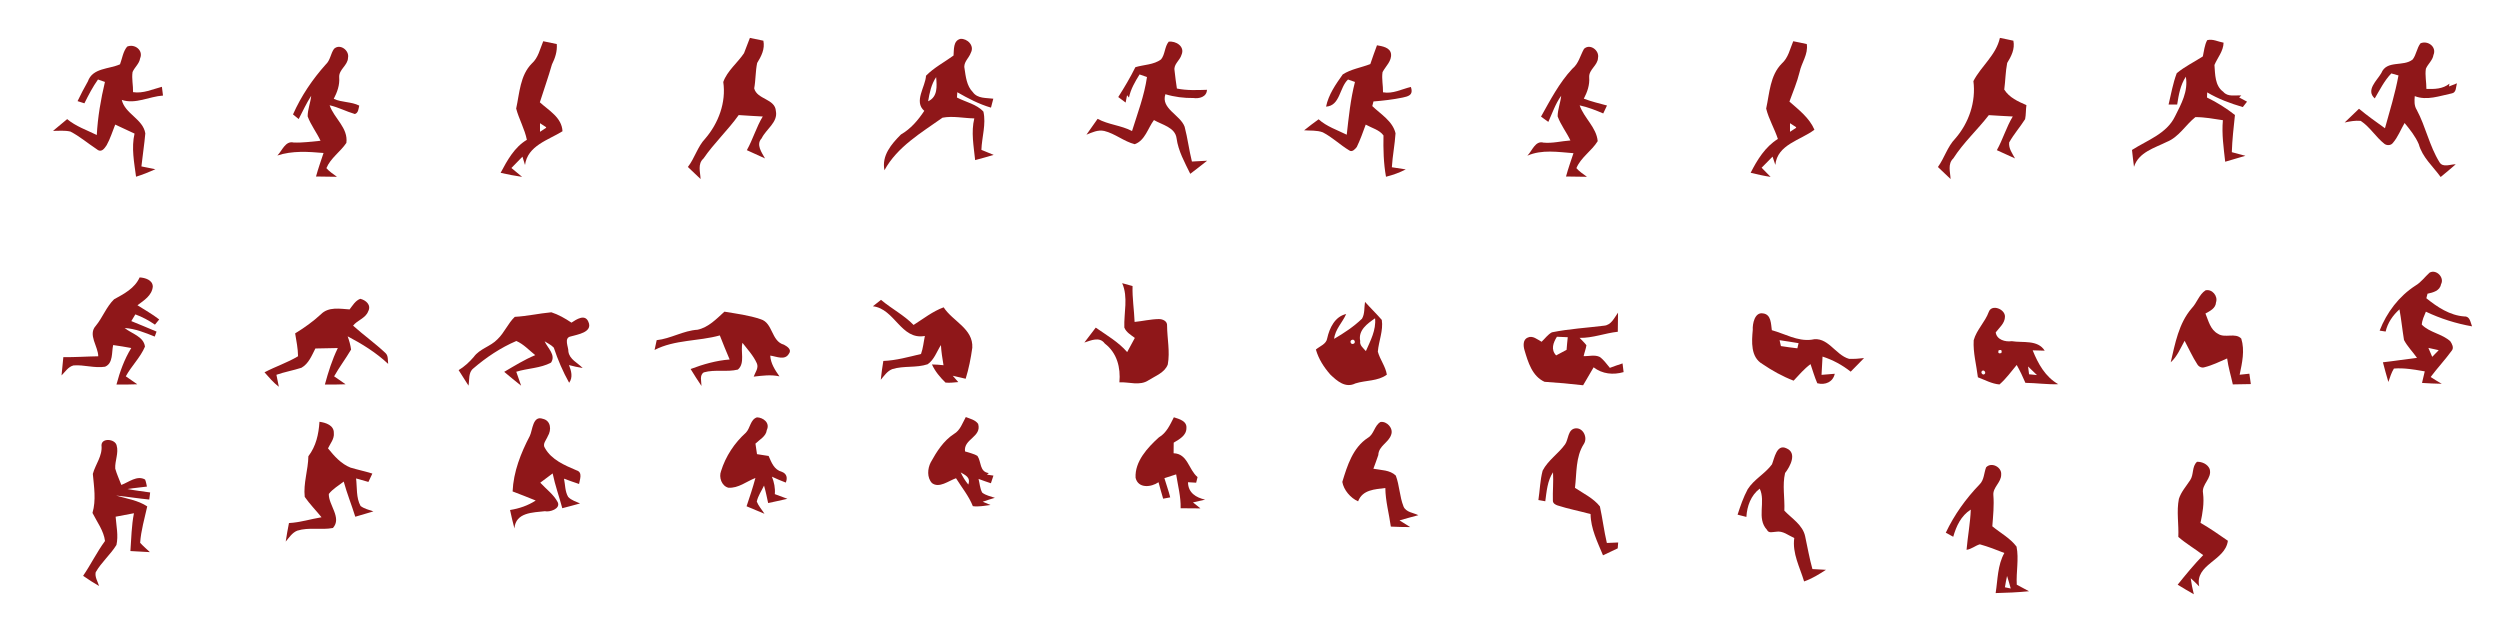 <?xml version="1.0" encoding="UTF-8" ?>
<!DOCTYPE svg PUBLIC "-//W3C//DTD SVG 1.1//EN" "http://www.w3.org/Graphics/SVG/1.1/DTD/svg11.dtd">
<svg height="375pt" version="1.1" viewBox="0 0 1500 375" width="1500pt"
  xmlns="http://www.w3.org/2000/svg">
  <g id="#8f1719ff">
    <path
      d=" M 449.94 22.74 C 452.57 23.26 455.37 23.81 458.03 24.42 C 459.04 29.47 456.78
      33.73 454.30 37.78 C 453.24 42.77 453.46 47.99 452.52 53.03 C 454.22 59.78
      465.13 59.17 465.53 66.68 C 466.86 73.38 459.59 77.53 456.99 83.00 C 453.45
      86.70 457.07 91.55 459.01 95.06 C 455.37 93.41 451.72 91.79 448.11 90.10 C
      451.76 83.59 453.78 76.29 457.66 69.90 C 452.84 69.70 448.03 69.33 443.22 69.04
      C 436.71 78.17 428.43 85.86 422.09 95.10 C 418.42 98.39 420.19 103.23 420.35
      107.42 C 417.78 105.03 415.24 102.62 412.73 100.18 C 416.85 94.88 418.48 88.07
      423.15 83.15 C 431.09 73.93 435.76 61.40 433.96 49.19 C 436.33 42.50 442.51
      37.74 446.40 31.94 C 447.61 28.89 448.75 25.80 449.94 22.74 Z" fill="#8f1719" opacity="1.00"/>
    <path
      d=" M 576.27 23.32 C 580.27 23.00 584.83 27.28 582.52 31.61 C 581.45 34.82 577.91
      37.31 578.70 41.00 C 579.45 45.96 579.97 51.52 583.71 55.29 C 586.51 59.26
      591.75 58.65 595.98 59.22 C 595.50 61.00 595.03 62.79 594.59 64.58 C 587.43
      62.50 580.81 59.02 574.38 55.34 C 574.30 56.40 574.23 57.45 574.17 58.51 C
      579.39 61.25 586.02 62.51 590.05 66.98 C 591.75 74.53 589.10 82.31 588.84 89.92
      C 591.27 90.97 593.73 91.95 596.20 92.93 C 592.53 94.08 588.77 95.04 585.08
      96.06 C 584.24 87.77 582.57 79.28 584.58 71.04 C 578.28 70.94 571.69 69.42
      565.50 70.62 C 552.83 79.62 538.32 88.06 530.68 102.15 C 528.87 93.37 534.86
      86.40 540.57 80.69 C 546.48 77.29 550.85 72.12 554.57 66.51 C 548.09 60.98
      555.30 52.01 555.61 45.43 C 560.38 40.56 566.63 37.32 572.12 33.32 C 572.44
      29.79 571.82 24.41 576.27 23.32 M 556.88 60.77 C 562.67 58.12 562.15 51.81
      561.69 46.28 C 558.76 50.58 557.71 55.73 556.88 60.77 Z" fill="#8f1719" opacity="1.00"/>
    <path
      d=" M 1199.94 22.74 C 1202.45 23.26 1205.42 23.81 1208.03 24.42 C 1209.03 29.47
      1206.78 33.73 1204.31 37.78 C 1203.28 43.02 1203.26 48.45 1202.55 53.74 C
      1205.59 58.58 1210.84 60.89 1215.85 63.07 C 1215.45 65.86 1215.63 68.73 1215.07
      71.48 C 1212.05 76.27 1208.25 80.53 1205.50 85.48 C 1205.12 89.15 1207.39 92.06
      1209.01 95.06 C 1205.37 93.41 1201.71 91.79 1198.11 90.10 C 1201.76 83.58
      1203.78 76.29 1207.67 69.89 C 1202.86 69.70 1198.07 69.35 1193.29 69.08 C
      1186.44 77.95 1178.05 85.55 1172.00 95.02 C 1168.44 98.40 1170.18 103.22 1170.35
      107.42 C 1167.77 105.03 1165.25 102.63 1162.75 100.20 C 1166.68 94.78 1168.44
      88.03 1173.15 83.15 C 1181.34 73.81 1185.66 61.02 1184.04 48.66 C 1188.74 39.60
      1197.65 33.11 1199.94 22.74 Z" fill="#8f1719" opacity="1.00"/>
    <path
      d=" M 1324.31 24.10 C 1327.65 23.18 1330.89 25.06 1334.15 25.61 C 1334.02 30.79
      1330.52 34.54 1328.67 38.99 C 1329.10 44.54 1328.91 51.48 1333.95 55.06 C
      1336.70 58.34 1341.06 56.98 1344.76 57.30 C 1344.32 57.69 1343.90 58.08 1343.49
      58.46 C 1345.07 59.29 1346.65 60.13 1348.22 61.00 C 1347.36 62.08 1346.51 63.15
      1345.69 64.24 C 1338.28 62.07 1330.96 59.38 1324.31 55.43 C 1324.25 56.46
      1324.22 57.49 1324.20 58.51 C 1330.15 61.38 1335.76 64.92 1340.97 68.99 C
      1340.19 76.42 1339.32 83.85 1339.09 91.31 C 1341.80 92.03 1344.54 92.70 1347.25
      93.47 C 1343.16 94.66 1339.17 95.85 1335.12 97.04 C 1334.20 88.77 1332.97 80.45
      1333.73 72.12 C 1328.24 71.30 1322.77 70.25 1317.22 70.27 C 1311.31 74.98
      1307.35 82.24 1300.09 85.13 C 1292.77 88.78 1283.14 91.32 1280.40 100.10 C
      1279.92 96.73 1279.58 93.35 1279.20 89.97 C 1288.37 84.10 1299.95 80.27 1304.98
      69.89 C 1308.72 62.44 1313.03 54.82 1311.50 46.03 C 1308.20 51.03 1307.21 56.93
      1306.30 62.73 C 1304.57 62.74 1302.85 62.74 1301.15 62.72 C 1302.64 56.42
      1303.76 49.99 1306.04 43.93 C 1310.81 39.95 1316.49 37.23 1321.70 33.85 C
      1322.44 30.59 1322.69 27.10 1324.31 24.10 Z" fill="#8f1719" opacity="1.00"/>
    <path
      d=" M 325.94 24.74 C 328.61 25.26 331.39 25.82 334.07 26.43 C 334.41 30.81 333.08
      34.86 331.17 38.66 C 328.99 46.31 326.31 53.80 323.91 61.38 C 329.31 66.33
      337.10 70.49 337.50 78.75 C 329.05 84.04 316.52 87.35 315.01 99.02 C 314.49
      97.35 313.98 95.67 313.48 94.00 C 311.25 96.25 309.03 98.50 306.84 100.80 C
      308.97 102.59 311.13 104.33 313.27 106.12 C 308.93 105.50 304.64 104.68 300.37
      103.70 C 304.33 96.24 308.64 88.32 316.12 83.89 C 314.81 77.37 311.37 71.48
      309.70 65.14 C 311.74 55.87 312.02 45.24 319.08 38.12 C 323.01 34.65 323.98
      29.37 325.94 24.74 M 324.00 73.92 C 324.00 75.64 324.00 77.36 324.00 79.08 C
      325.22 78.28 326.43 77.49 327.66 76.70 L 327.66 76.30 C 326.43 75.51 325.22
      74.71 324.00 73.92 Z" fill="#8f1719" opacity="1.00"/>
    <path
      d=" M 701.22 25.02 C 705.40 24.42 711.15 27.82 708.90 32.90 C 707.98 36.24 704.07
      38.50 704.72 42.24 C 705.05 45.88 705.64 49.50 706.14 53.12 C 712.07 54.34
      718.16 54.07 724.18 53.88 C 724.02 58.30 719.33 59.30 716.02 58.81 C 710.36
      58.88 704.66 58.18 699.24 56.53 C 696.35 65.17 708.20 68.94 710.78 76.05 C
      712.59 82.92 713.42 90.02 715.15 96.92 C 718.12 96.78 721.26 96.62 724.28 96.43
      C 720.92 99.08 717.58 101.73 714.16 104.29 C 710.82 97.45 706.97 90.64 705.94
      82.97 C 705.08 76.38 697.29 74.93 692.37 72.03 C 688.79 76.77 687.04 84.33
      680.83 86.52 C 674.36 84.88 669.05 80.16 662.56 78.57 C 658.72 77.73 655.27
      79.45 651.87 80.81 C 654.09 77.63 656.31 74.45 658.57 71.30 C 665.04 74.84
      672.68 75.18 679.22 78.62 C 682.55 67.92 686.59 57.39 688.19 46.23 C 686.70
      45.71 685.21 45.18 683.74 44.66 C 681.04 49.00 678.42 53.46 677.38 58.54 C
      676.99 58.06 676.60 57.59 676.23 57.11 C 675.94 58.59 675.66 60.06 675.38 61.54
      C 673.88 60.46 672.40 59.36 670.95 58.23 C 674.65 52.41 678.17 46.49 681.23
      40.31 C 686.27 38.77 692.21 38.92 696.62 35.66 C 699.10 32.67 698.70 28.08
      701.22 25.02 Z" fill="#8f1719" opacity="1.00"/>
    <path
      d=" M 1075.94 24.74 C 1078.49 25.26 1081.44 25.82 1084.07 26.43 C 1085.01 32.66
      1080.92 37.54 1079.74 43.29 C 1078.25 49.36 1075.79 55.10 1073.66 60.95 C
      1079.30 65.91 1085.62 70.72 1088.66 77.83 C 1080.37 84.17 1066.40 86.63 1065.20
      98.94 C 1064.64 97.29 1064.07 95.64 1063.54 93.98 C 1061.31 96.19 1059.13 98.39
      1056.97 100.64 C 1058.77 102.47 1060.60 104.27 1062.37 106.14 C 1058.33 105.54
      1054.35 104.63 1050.39 103.67 C 1054.34 95.87 1059.12 88.10 1066.73 83.37 C
      1064.71 77.17 1061.22 71.43 1059.70 65.14 C 1061.73 55.86 1062.01 45.24 1069.08
      38.12 C 1073.01 34.65 1073.97 29.37 1075.94 24.74 M 1074.00 73.92 C 1073.99
      75.64 1073.99 77.36 1074.00 79.08 C 1075.21 78.28 1076.43 77.49 1077.66 76.70 L
      1077.66 76.30 C 1076.43 75.51 1075.21 74.71 1074.00 73.92 Z" fill="#8f1719" opacity="1.00"/>
    <path
      d=" M 1452.29 25.99 C 1456.65 24.10 1462.18 28.06 1460.06 33.04 C 1459.58 36.24
      1456.74 38.36 1455.53 41.24 C 1454.91 45.24 1455.88 49.33 1455.84 53.34 C
      1460.67 53.52 1465.72 53.41 1469.65 50.20 C 1469.59 50.62 1469.47 51.45 1469.41
      51.87 C 1470.98 51.23 1472.55 50.60 1474.16 49.98 C 1473.50 52.11 1473.91 55.55
      1471.06 56.04 C 1463.83 57.52 1456.09 60.52 1448.86 57.67 C 1448.62 60.45
      1448.45 63.40 1450.02 65.87 C 1455.46 75.98 1457.61 87.57 1463.71 97.35 C
      1465.77 100.77 1470.29 98.50 1473.45 98.57 C 1470.45 101.15 1467.47 103.73
      1464.40 106.20 C 1459.77 99.82 1453.42 94.37 1451.26 86.50 C 1449.24 81.77
      1445.98 77.74 1442.76 73.80 C 1440.41 77.78 1438.77 82.25 1435.72 85.77 C
      1434.57 87.32 1432.17 87.43 1430.69 86.34 C 1425.47 82.24 1422.00 76.19 1416.43
      72.52 C 1413.11 72.24 1409.97 72.79 1406.79 73.51 C 1409.65 70.77 1412.53 68.00
      1415.40 65.25 C 1420.39 69.41 1425.70 73.16 1430.98 76.95 C 1433.89 66.44
      1437.13 56.00 1439.09 45.26 C 1437.63 44.87 1436.21 44.46 1434.79 44.05 C
      1430.56 48.43 1427.91 53.88 1424.85 59.05 C 1419.31 54.10 1426.18 48.37 1428.79
      43.85 C 1432.05 35.85 1441.98 40.25 1447.61 35.69 C 1449.79 32.83 1450.08 28.89
      1452.29 25.99 Z" fill="#8f1719" opacity="1.00"/>
    <path
      d=" M 76.27 27.98 C 80.65 26.07 86.18 30.06 84.06 35.04 C 83.59 38.24 80.74 40.35
      79.53 43.24 C 78.93 47.23 79.95 51.29 79.83 55.29 C 85.88 56.22 91.45 53.57
      97.14 52.08 C 97.40 53.83 97.63 55.58 97.80 57.34 C 89.61 57.86 81.29 62.71
      73.06 59.94 C 74.99 68.34 85.81 71.38 87.19 80.01 C 86.62 86.65 85.55 93.23
      84.85 99.85 C 87.65 100.41 90.44 100.96 93.24 101.54 C 89.46 103.25 85.60 104.79
      81.63 106.03 C 80.51 97.49 78.75 88.71 80.72 80.15 C 76.85 78.36 73.01 76.52
      69.13 74.75 C 67.45 78.88 66.18 83.21 63.99 87.11 C 62.61 89.10 60.86 92.09
      57.66 89.26 C 52.50 85.86 47.77 81.77 42.24 78.93 C 38.85 78.14 35.27 78.53
      31.81 78.53 C 34.62 76.16 37.46 73.80 40.30 71.47 C 45.51 75.83 52.04 78.04
      58.07 81.00 C 58.65 70.23 60.47 59.66 62.96 49.16 C 61.57 48.68 60.18 48.19
      58.79 47.70 C 55.61 52.19 53.08 57.07 50.64 61.99 C 49.27 61.55 47.90 61.11
      46.53 60.68 C 48.43 56.65 50.56 52.72 52.73 48.83 C 55.56 40.66 65.45 41.56
      72.01 38.58 C 73.34 35.03 73.79 30.99 76.27 27.98 Z" fill="#8f1719" opacity="1.00"/>
    <path
      d=" M 200.41 29.31 C 203.97 25.91 209.76 30.27 208.81 34.67 C 208.70 39.29 203.22
      41.66 203.52 46.39 C 203.90 51.00 202.34 55.32 200.25 59.30 C 205.12 61.56
      210.76 60.93 215.54 63.36 C 215.11 65.17 215.04 67.78 212.91 68.41 C 207.78
      66.92 203.01 64.34 197.77 63.16 C 200.49 71.07 209.00 76.68 207.83 85.73 C
      204.24 91.09 198.35 94.82 195.84 100.89 C 197.63 102.98 199.98 104.45 202.17
      106.08 C 197.98 106.02 193.80 105.96 189.61 105.90 C 190.91 101.13 192.58 96.48
      194.12 91.79 C 184.90 91.00 175.33 90.33 166.42 93.31 C 169.29 90.43 171.20
      84.38 176.12 85.50 C 181.53 85.76 186.93 84.93 192.31 84.46 C 190.01 79.44
      186.46 75.01 184.59 69.81 C 184.59 65.62 186.31 61.63 186.71 57.49 C 183.84
      61.93 181.65 66.75 179.21 71.43 C 178.07 70.50 176.94 69.57 175.80 68.65 C
      180.69 57.64 187.45 47.60 195.48 38.65 C 198.21 36.14 198.35 32.22 200.41 29.31
      Z" fill="#8f1719" opacity="1.00"/>
    <path
      d=" M 826.19 27.17 C 829.23 27.72 834.02 28.39 834.61 32.29 C 835.14 36.66 831.37
      39.73 829.53 43.27 C 828.90 47.27 829.91 51.36 829.81 55.38 C 835.69 56.45
      840.97 53.48 846.51 52.17 C 848.34 57.32 844.50 57.85 841.58 58.54 C 835.81
      59.73 829.94 60.40 824.08 60.88 C 823.83 61.81 823.59 62.73 823.37 63.65 C
      828.46 68.55 835.62 72.69 837.32 79.97 C 836.88 86.79 835.53 93.52 835.11 100.35
      C 837.87 100.76 840.66 101.19 843.46 101.64 C 839.70 103.59 835.70 105.02 831.60
      106.05 C 830.11 97.86 829.94 89.56 830.09 81.27 C 827.74 77.92 822.99 76.78
      819.43 74.76 C 817.80 79.29 816.16 83.84 814.08 88.18 C 813.10 89.44 811.31
      91.48 809.63 90.29 C 804.10 86.99 799.42 82.35 793.66 79.39 C 790.10 78.06
      786.20 78.49 782.49 78.18 C 785.30 75.88 788.22 73.74 791.16 71.58 C 796.01
      75.93 802.29 77.98 808.04 80.83 C 809.24 70.19 810.30 59.60 812.98 49.17 C
      811.58 48.69 810.19 48.20 808.81 47.71 C 803.63 52.47 804.11 63.48 795.64 63.98
      C 797.09 56.77 801.46 50.55 805.64 44.66 C 810.63 41.43 816.71 40.58 822.19
      38.44 C 823.48 34.67 824.78 30.90 826.19 27.17 Z" fill="#8f1719" opacity="1.00"/>
    <path
      d=" M 950.41 29.31 C 953.97 25.91 959.75 30.27 958.81 34.67 C 958.69 39.29 953.22
      41.66 953.52 46.39 C 953.88 50.96 952.38 55.25 950.29 59.20 C 954.81 60.94
      959.52 62.03 964.19 63.31 C 963.44 64.90 962.69 66.49 961.94 68.07 C 957.35
      66.11 952.68 64.27 947.79 63.22 C 950.45 70.86 957.89 76.45 958.62 84.69 C
      955.01 90.58 948.52 94.40 945.84 100.89 C 947.63 102.98 949.98 104.45 952.17
      106.08 C 947.97 106.02 943.78 105.96 939.61 105.90 C 940.89 101.17 942.54 96.56
      944.08 91.91 C 934.86 91.23 925.15 89.55 916.41 93.42 C 919.28 90.56 921.16
      84.18 926.11 85.58 C 931.51 86.10 936.86 84.64 942.25 84.28 C 939.93 79.34
      936.42 74.96 934.58 69.81 C 934.61 65.61 936.30 61.61 936.71 57.46 C 933.27
      62.23 931.40 67.83 929.00 73.14 C 927.53 72.08 926.07 71.02 924.61 69.97 C
      930.19 60.02 935.50 49.74 943.34 41.31 C 947.21 38.19 948.10 33.37 950.41 29.31
      Z" fill="#8f1719" opacity="1.00"/>
    <path
      d=" M 1457.76 163.57 C 1461.82 161.34 1466.87 166.57 1464.59 170.60 C 1463.94
      174.49 1459.76 175.54 1456.51 176.22 C 1456.26 177.13 1456.02 178.03 1455.81
      178.94 C 1462.42 184.28 1469.96 189.28 1478.69 189.88 C 1482.04 189.73 1482.26
      193.49 1483.23 195.81 C 1473.64 194.13 1464.32 191.19 1455.53 187.01 C 1454.50
      189.52 1453.25 192.02 1453.07 194.77 C 1457.73 199.59 1465.30 200.25 1470.20
      204.80 C 1471.19 206.28 1472.41 208.53 1471.19 210.21 C 1467.18 215.74 1462.48
      220.75 1458.38 226.21 C 1460.56 227.63 1462.78 228.97 1465.05 230.27 C 1461.09
      230.18 1457.12 230.03 1453.21 229.76 C 1453.71 227.43 1454.27 225.12 1454.85
      222.82 C 1448.75 221.77 1442.53 220.63 1436.35 221.13 C 1434.80 223.61 1434.00
      226.45 1433.02 229.18 C 1431.85 225.26 1430.78 221.31 1429.75 217.37 C 1436.58
      216.62 1443.36 215.53 1450.20 214.71 C 1447.66 211.09 1444.44 207.91 1442.40
      204.00 C 1441.40 197.89 1440.79 191.70 1439.68 185.61 C 1435.68 189.21 1432.60
      193.65 1431.38 198.93 C 1430.16 198.75 1428.96 198.56 1427.78 198.37 C 1432.01
      187.49 1439.39 177.73 1449.27 171.37 C 1452.65 169.39 1454.90 166.14 1457.76
      163.57 M 1457.02 208.73 C 1457.77 210.52 1458.55 212.31 1459.33 214.10 C 1460.63
      212.77 1461.92 211.45 1463.23 210.11 C 1461.15 209.63 1459.08 209.17 1457.02
      208.73 Z" fill="#8f1719" opacity="1.00"/>
    <path
      d=" M 83.78 166.45 C 87.03 166.62 91.62 167.98 91.68 171.97 C 91.19 177.31 86.35
      180.26 82.47 183.15 C 86.83 185.98 91.43 188.45 95.52 191.67 C 94.67 192.70
      93.82 193.75 92.97 194.79 C 89.31 192.28 85.39 190.14 81.21 188.63 C 80.40
      189.97 79.59 191.31 78.79 192.66 C 83.83 194.79 88.93 196.75 93.93 198.96 C
      93.57 199.95 93.20 200.95 92.84 201.95 C 87.01 199.60 81.14 197.20 74.78 196.80
      C 78.94 200.20 86.22 201.88 86.98 207.98 C 84.25 214.46 78.85 219.59 75.48
      225.80 C 77.78 227.39 80.09 228.95 82.37 230.57 C 78.20 230.67 74.04 230.83
      69.87 230.73 C 71.91 223.08 74.59 215.58 78.76 208.81 C 75.14 208.17 71.54
      207.51 67.90 207.03 C 66.90 211.16 68.04 217.97 63.02 220.03 C 56.77 221.02
      50.43 218.76 44.13 219.25 C 40.95 220.02 39.11 223.08 36.92 225.26 C 37.24
      221.60 37.60 217.94 38.00 214.29 C 44.99 214.38 51.96 213.87 58.95 213.77 C
      58.92 207.83 52.56 200.81 57.50 195.46 C 61.60 190.48 63.78 184.13 68.42 179.60
      C 74.49 176.25 80.80 173.05 83.78 166.45 Z" fill="#8f1719" opacity="1.00"/>
    <path
      d=" M 673.30 169.90 C 675.37 170.48 677.44 171.05 679.53 171.62 C 679.32 178.83
      680.48 185.97 680.76 193.16 C 685.57 192.68 690.38 191.51 695.26 191.44 C 697.60
      191.39 700.49 192.66 700.25 195.43 C 700.30 203.18 702.08 210.97 700.67 218.68 C
      698.87 223.59 693.18 225.56 689.10 228.17 C 683.84 231.67 677.47 229.10 671.64
      229.38 C 672.46 220.56 670.21 211.70 662.87 206.12 C 659.76 201.77 654.58 204.26
      650.61 205.53 C 652.87 202.53 655.15 199.55 657.45 196.57 C 663.97 201.13 671.04
      205.16 676.30 211.25 C 677.84 208.42 679.39 205.60 680.90 202.75 C 678.56 200.98
      675.73 199.40 674.60 196.54 C 674.27 187.69 677.03 178.33 673.30 169.90 Z" fill="#8f1719" opacity="1.00"/>
    <path
      d=" M 1323.29 174.21 C 1327.24 173.21 1330.91 177.64 1329.61 181.41 C 1329.41
      185.00 1326.00 186.61 1323.27 188.10 C 1325.08 192.49 1326.21 197.85 1330.78
      200.27 C 1334.96 203.11 1341.21 199.38 1344.76 203.16 C 1346.99 210.26 1345.26
      217.77 1343.79 224.84 C 1345.72 224.64 1347.67 224.42 1349.62 224.22 C 1349.88
      226.30 1350.15 228.38 1350.50 230.45 C 1346.88 230.53 1343.24 230.60 1339.69
      230.64 C 1338.57 225.44 1336.96 220.34 1336.28 215.06 C 1331.79 217.01 1327.36
      219.20 1322.59 220.38 C 1321.01 220.87 1319.26 220.03 1318.44 218.67 C 1315.48
      214.15 1313.32 209.20 1310.77 204.47 C 1308.27 208.93 1306.34 213.92 1302.43
      217.39 C 1305.09 206.11 1307.19 194.09 1315.00 185.00 C 1318.17 181.73 1319.40
      176.77 1323.29 174.21 Z" fill="#8f1719" opacity="1.00"/>
    <path
      d=" M 216.18 179.28 C 219.36 180.03 223.02 182.90 220.89 186.86 C 219.36 190.94
      214.41 192.09 211.85 195.40 C 218.15 201.05 225.07 205.98 231.24 211.78 C 233.09
      213.43 232.60 216.13 232.90 218.34 C 225.69 211.57 217.32 206.38 208.59 201.80 C
      209.53 204.38 210.29 207.00 210.65 209.74 C 207.44 215.20 203.59 220.27 200.47
      225.80 C 202.77 227.39 205.09 228.95 207.38 230.57 C 203.22 230.67 199.07 230.82
      194.92 230.74 C 196.96 223.25 199.28 215.81 202.70 208.82 C 198.20 208.89 193.72
      208.97 189.23 209.09 C 187.06 213.30 185.21 218.22 180.87 220.66 C 175.93 222.26
      170.77 223.15 165.85 224.87 C 166.32 227.27 166.82 229.66 167.30 232.06 C 164.04
      229.59 161.39 226.44 158.70 223.39 C 165.27 219.92 172.49 217.59 178.83 213.75 C
      178.77 209.12 177.84 204.58 177.09 200.03 C 182.58 196.66 187.83 192.94 192.56
      188.56 C 197.12 183.93 203.92 185.26 209.75 185.65 C 211.60 183.28 213.21 180.38
      216.18 179.28 Z" fill="#8f1719" opacity="1.00"/>
    <path
      d=" M 523.73 183.76 C 525.33 182.45 526.95 181.16 528.60 179.91 C 534.90 185.22
      542.36 189.02 548.15 194.97 C 554.03 191.25 559.58 186.82 566.19 184.39 C 571.61
      192.81 583.99 197.15 583.38 208.63 C 582.50 214.92 581.29 221.18 579.40 227.25 C
      576.61 226.60 574.29 226.10 571.64 225.45 C 572.73 226.73 573.84 227.99 574.96
      229.25 C 572.41 229.44 569.85 229.84 567.30 229.55 C 564.03 226.36 561.06 222.84
      559.17 218.67 C 561.48 218.73 563.80 218.86 566.10 219.13 C 565.46 215.11 564.76
      211.10 564.56 207.03 C 562.05 210.93 560.54 215.83 556.60 218.55 C 549.79 220.85
      542.22 219.32 535.36 221.47 C 532.33 222.64 530.49 225.50 528.46 227.87 C 528.83
      224.09 529.40 220.32 530.00 216.57 C 537.69 216.28 545.17 214.15 552.61 212.39 C
      553.87 208.92 554.16 205.18 554.93 201.58 C 540.56 204.19 536.94 185.29 523.73
      183.76 Z" fill="#8f1719" opacity="1.00"/>
    <path
      d=" M 819.01 181.13 C 822.29 184.81 825.86 188.22 829.08 191.95 C 830.05 198.45
      827.23 204.59 826.70 210.97 C 827.96 215.75 831.34 219.81 832.11 224.79 C 826.74
      228.81 819.44 228.07 813.23 230.05 C 807.23 233.05 802.24 228.58 798.24 224.78 C
      794.37 220.41 791.12 215.38 789.53 209.71 C 791.91 207.68 795.82 206.48 796.33
      202.97 C 797.70 196.78 800.97 189.91 807.70 188.41 C 805.50 193.51 801.09 197.53
      800.48 203.31 C 806.42 199.83 812.23 196.02 817.20 191.22 C 818.97 188.23 818.45
      184.48 819.01 181.13 M 816.12 204.61 C 815.66 207.23 818.04 208.90 819.53 210.67
      C 822.27 204.40 825.73 198.09 825.05 190.97 C 820.48 194.14 814.77 198.12 816.12
      204.61 M 811.19 203.91 C 809.53 204.36 810.42 206.96 812.01 206.29 C 813.67
      205.87 812.75 203.22 811.19 203.91 Z" fill="#8f1719" opacity="1.00"/>
    <path
      d=" M 1193.28 187.11 C 1195.06 182.26 1203.10 185.48 1202.98 189.99 C 1202.95
      193.96 1199.62 196.53 1197.43 199.43 C 1198.01 203.86 1203.21 205.27 1207.03
      204.70 C 1213.66 205.81 1222.62 203.68 1226.82 210.40 C 1224.40 210.35 1222.00
      210.26 1219.61 210.20 C 1222.83 218.23 1227.19 226.10 1234.96 230.53 C 1228.36
      230.76 1221.82 229.80 1215.24 229.70 C 1213.70 226.03 1211.97 222.44 1210.02
      218.98 C 1206.69 222.99 1203.63 227.26 1199.68 230.68 C 1195.11 230.28 1190.96
      227.97 1186.74 226.37 C 1185.86 218.99 1183.78 211.61 1184.22 204.14 C 1185.94
      197.87 1191.07 193.22 1193.28 187.11 M 1199.17 210.17 C 1198.63 211.79 1199.19
      212.35 1200.83 211.83 C 1201.34 210.20 1200.78 209.65 1199.17 210.17 M 1216.85
      219.89 C 1217.04 221.45 1217.23 223.01 1217.44 224.57 C 1219.01 224.73 1220.58
      224.88 1222.18 225.04 C 1220.39 223.31 1218.62 221.60 1216.85 219.89 M 1189.27
      222.54 C 1188.11 223.41 1189.57 225.38 1190.73 224.46 C 1191.85 223.58 1190.39
      221.62 1189.27 222.54 Z" fill="#8f1719" opacity="1.00"/>
    <path
      d=" M 308.87 190.11 C 316.25 189.72 323.47 188.04 330.81 187.37 C 335.14 188.77
      339.11 191.06 342.88 193.59 C 345.81 191.65 350.98 188.17 353.02 193.06 C 355.91
      199.42 346.27 200.73 342.47 201.86 C 338.07 202.68 341.19 208.35 341.03 210.91 C
      341.69 215.70 346.61 217.65 349.60 220.81 C 346.83 220.39 344.10 219.77 341.40
      219.05 C 342.75 222.50 343.88 226.36 341.49 229.67 C 337.73 222.95 334.70 215.88
      332.27 208.58 C 330.73 206.95 328.66 205.98 326.79 204.79 C 328.52 208.81 333.72
      212.98 330.61 217.58 C 324.27 220.99 316.58 220.91 309.76 223.05 C 310.69 225.85
      311.69 228.63 312.68 231.41 C 309.25 228.68 305.85 225.95 302.52 223.11 C 308.59
      219.54 314.62 215.81 321.14 213.08 C 317.46 210.15 314.18 206.49 309.80 204.59 C
      300.41 208.61 291.76 214.39 284.02 221.04 C 280.89 223.49 281.76 227.87 281.10
      231.39 C 279.09 228.31 277.11 225.21 275.18 222.08 C 278.64 220.00 281.61 217.24
      284.24 214.19 C 287.85 209.16 294.37 207.92 298.53 203.52 C 302.65 199.59 304.78
      194.01 308.87 190.11 Z" fill="#8f1719" opacity="1.00"/>
    <path
      d=" M 434.66 187.00 C 441.95 188.23 449.40 189.13 456.43 191.54 C 463.85 193.76
      462.64 204.71 470.37 206.82 C 472.35 207.89 475.30 209.77 473.32 212.27 C 470.89
      216.46 465.80 213.81 462.14 213.36 C 462.41 218.13 465.05 222.05 467.67 225.82 C
      462.56 224.65 457.34 225.40 452.21 225.98 C 453.13 223.44 455.35 220.77 454.10
      217.98 C 452.05 213.38 448.52 209.65 445.49 205.70 C 444.15 210.65 447.21 217.94
      442.73 221.75 C 436.10 223.38 428.97 221.52 422.34 223.41 C 419.53 225.01 420.90
      228.92 420.89 231.57 C 418.62 228.24 416.47 224.84 414.37 221.41 C 421.92 218.56
      429.71 216.31 437.79 215.70 C 435.70 210.93 433.82 206.07 431.89 201.25 C 419.02
      204.84 404.84 203.73 392.74 209.98 C 393.14 208.01 393.57 206.05 394.01 204.10 C
      402.49 203.19 409.95 198.37 418.53 197.84 C 425.10 196.42 429.87 191.34 434.66
      187.00 Z" fill="#8f1719" opacity="1.00"/>
    <path
      d=" M 962.43 195.41 C 966.79 195.06 968.57 190.66 970.82 187.58 C 970.77 191.40
      970.72 195.22 970.68 199.05 C 962.97 199.89 955.62 202.87 947.77 202.73 C 949.12
      204.20 950.66 205.52 951.85 207.14 C 951.53 209.36 950.65 211.47 950.19 213.66 C
      953.38 213.83 956.88 212.68 959.85 214.17 C 962.30 215.90 963.99 218.46 965.92
      220.71 C 968.43 219.78 970.96 218.86 973.53 218.05 C 973.74 219.79 973.94 221.52
      974.16 223.26 C 967.92 225.06 961.40 224.42 956.17 220.39 C 954.05 223.98 952.01
      227.59 949.87 231.16 C 942.17 230.25 934.43 229.58 926.71 229.08 C 919.31 225.71
      916.82 217.28 914.71 210.13 C 913.94 207.59 913.64 203.73 916.64 202.54 C 919.61
      201.11 922.44 203.72 924.95 205.06 C 926.99 203.19 928.64 200.72 931.14 199.39 C
      941.45 197.30 951.99 196.72 962.43 195.41 M 934.15 202.05 C 931.92 205.60 930.37
      209.78 933.68 213.24 C 935.24 212.41 938.38 210.74 939.95 209.91 C 940.10 207.36
      940.42 204.86 940.65 202.33 C 939.02 202.26 935.78 202.12 934.15 202.05 Z" fill="#8f1719" opacity="1.00"/>
    <path
      d=" M 1051.66 197.92 C 1051.45 194.42 1052.76 187.06 1057.88 188.05 C 1062.77
      188.68 1062.55 194.39 1063.10 198.11 C 1070.92 200.26 1078.40 204.85 1086.81
      203.84 C 1096.59 201.38 1101.08 212.98 1109.45 215.31 C 1112.39 215.42 1115.48
      215.21 1118.43 214.83 C 1115.75 217.56 1113.13 220.32 1110.41 223.00 C 1105.36
      219.00 1099.65 215.90 1093.52 213.95 C 1093.37 216.69 1093.07 222.17 1092.92
      224.91 C 1095.56 224.68 1098.20 224.44 1100.86 224.26 C 1099.80 229.18 1095.24
      231.20 1090.37 229.95 C 1088.73 226.22 1087.64 222.31 1086.32 218.48 C 1082.49
      221.30 1079.39 224.95 1076.16 228.40 C 1069.55 225.86 1063.29 222.38 1057.45
      218.40 C 1050.30 214.28 1051.01 204.93 1051.66 197.92 M 1067.75 204.11 C 1068.00
      205.29 1068.26 206.47 1068.54 207.65 C 1071.78 208.14 1075.13 208.63 1078.42
      208.99 C 1078.60 208.22 1078.96 206.68 1079.14 205.90 C 1075.36 205.23 1071.51
      204.70 1067.75 204.11 Z" fill="#8f1719" opacity="1.00"/>
    <path
      d=" M 454.18 250.41 C 457.81 250.48 462.20 253.64 460.07 258.03 C 459.68 261.82
      455.74 263.74 453.27 266.17 C 453.57 268.27 453.88 270.37 454.20 272.49 C 456.51
      272.83 458.84 273.19 461.17 273.58 C 462.91 277.49 464.39 281.81 469.11 283.09 C
      472.08 284.22 472.62 286.78 471.47 289.55 C 468.65 288.48 465.89 287.28 463.16
      286.01 C 464.47 289.35 465.22 292.88 464.89 296.48 C 467.48 297.47 469.69 298.21
      472.45 299.28 C 468.61 300.19 464.73 301.00 460.89 301.83 C 460.12 298.29 459.43
      294.79 458.42 291.34 C 456.94 294.51 454.79 297.49 454.07 300.97 C 455.14 303.66
      457.15 305.84 458.70 308.27 C 455.11 306.77 451.52 305.26 447.94 303.77 C 449.83
      298.15 451.73 292.52 453.25 286.78 C 447.92 288.84 442.99 293.06 437.01 292.63 C
      432.98 291.59 431.19 286.36 432.63 282.65 C 435.37 273.84 440.65 265.78 447.53
      259.61 C 450.18 256.92 450.17 251.70 454.18 250.41 Z" fill="#8f1719" opacity="1.00"/>
    <path
      d=" M 317.90 261.54 C 319.55 258.14 319.63 249.13 325.66 251.28 C 330.59 252.35
      331.00 258.00 328.66 261.75 C 327.80 264.01 325.24 266.44 327.00 268.88 C 330.95
      275.94 338.91 279.21 345.97 282.23 C 349.74 283.36 347.88 287.71 347.43 290.39 C
      344.39 289.39 341.39 288.31 338.40 287.20 C 339.15 290.77 338.96 294.88 340.90
      298.14 C 342.77 300.19 345.60 300.92 348.03 302.07 C 344.50 303.09 340.92 303.98
      337.37 304.93 C 335.51 297.95 333.04 291.14 331.59 284.05 C 329.11 285.91 326.65
      287.77 324.16 289.61 C 327.68 293.45 332.20 296.66 334.65 301.35 C 336.46 305.35
      329.67 307.42 326.94 306.72 C 319.80 307.54 309.42 307.34 308.65 317.05 C 307.67
      313.39 306.80 309.70 306.03 306.00 C 311.49 305.14 316.79 303.35 321.43 300.31 C
      316.85 298.39 312.18 296.66 307.56 294.86 C 308.07 283.06 312.49 271.88 317.90
      261.54 Z" fill="#8f1719" opacity="1.00"/>
    <path
      d=" M 579.48 250.23 C 581.97 251.23 585.21 251.92 586.89 254.33 C 589.19 262.20
      577.95 263.39 579.02 270.85 C 581.46 271.70 584.23 272.15 586.48 273.57 C 588.87
      277.08 587.63 283.10 593.28 283.85 C 592.91 284.16 592.54 284.47 592.18 284.79 C
      593.47 284.98 594.76 285.17 596.06 285.36 C 595.54 286.89 595.03 288.42 594.54
      289.95 C 592.04 289.16 589.58 288.25 587.12 287.34 C 587.83 289.99 587.93 293.12
      589.35 295.60 C 591.55 297.28 594.35 297.81 596.93 298.69 C 594.47 299.42 592.03
      300.18 589.63 301.03 C 591.18 301.68 592.73 302.33 594.29 302.99 C 590.78 303.38
      587.23 304.21 583.71 303.70 C 581.29 297.55 577.04 292.50 573.61 286.94 C 569.20
      288.44 563.49 293.16 559.18 289.84 C 556.09 286.54 556.49 281.16 558.46 277.37 C
      562.00 270.95 566.12 264.44 572.39 260.36 C 576.16 258.19 577.47 253.81 579.48
      250.23 M 576.43 283.44 C 577.60 286.07 579.16 288.50 580.98 290.73 C 582.57
      286.29 579.00 285.05 576.43 283.44 Z" fill="#8f1719" opacity="1.00"/>
    <path
      d=" M 704.32 250.37 C 707.50 251.39 712.25 252.61 711.85 256.90 C 711.83 261.41
      707.54 263.56 704.22 265.60 C 704.19 267.71 704.17 269.82 704.16 271.95 C 712.63
      272.20 713.14 281.77 718.53 286.26 C 718.27 287.38 717.99 288.50 717.70 289.62 C
      716.06 289.53 714.43 289.43 712.80 289.33 C 712.84 295.72 717.71 298.58 723.08
      299.78 C 720.64 300.32 718.21 300.88 715.78 301.44 C 717.26 302.64 718.76 303.83
      720.26 305.04 C 716.28 305.01 712.32 304.98 708.38 304.95 C 708.56 298.07 706.74
      291.37 705.69 284.62 C 703.32 285.34 700.98 286.11 698.64 286.90 C 699.75 290.76
      701.20 294.51 702.13 298.42 C 700.71 298.68 699.29 298.94 697.89 299.21 C 696.88
      295.94 696.02 292.61 695.11 289.33 C 690.73 292.37 682.91 293.26 681.35 286.67 C
      680.81 276.91 688.55 268.55 695.32 262.43 C 699.92 259.75 702.02 254.87 704.32
      250.37 Z" fill="#8f1719" opacity="1.00"/>
    <path
      d=" M 828.28 253.20 C 832.06 252.55 836.09 256.91 834.75 260.68 C 833.30 265.58
      827.17 267.44 826.98 273.03 C 826.06 275.79 825.05 278.52 824.03 281.24 C 828.50
      282.11 833.96 281.92 837.48 285.35 C 839.73 291.32 839.74 297.96 842.12 303.91 C
      843.56 307.41 848.11 307.62 851.01 309.11 C 847.20 310.12 843.46 311.13 839.71
      312.24 C 841.82 313.62 843.97 314.93 846.13 316.25 C 842.25 316.30 838.36 316.10
      834.50 315.96 C 833.45 308.23 831.27 300.65 831.20 292.80 C 825.00 293.61 817.54
      293.73 814.86 300.80 C 810.35 298.84 806.22 294.02 805.39 289.15 C 808.36 279.37
      811.72 268.55 820.75 262.67 C 824.47 260.52 824.60 255.32 828.28 253.20 Z" fill="#8f1719" opacity="1.00"/>
    <path
      d=" M 191.68 253.07 C 195.48 253.57 200.45 255.18 200.30 259.84 C 200.68 263.27
      198.18 266.10 196.80 269.01 C 200.50 273.61 204.64 278.31 210.26 280.55 C 214.60
      281.86 219.07 282.77 223.41 284.14 C 222.66 285.83 221.87 287.50 221.05 289.16 C
      218.58 288.47 216.11 287.77 213.65 287.06 C 214.31 292.48 213.61 298.64 216.34
      303.59 C 218.58 305.30 221.43 305.90 224.04 306.84 C 220.43 307.94 216.78 308.97
      213.17 310.04 C 210.97 302.96 208.18 296.09 206.23 288.94 C 203.21 291.34 199.69
      293.28 197.29 296.37 C 197.07 303.01 205.27 310.70 199.76 316.79 C 192.71 318.14
      185.32 316.19 178.34 318.40 C 175.29 319.62 173.46 322.54 171.43 324.95 C 171.98
      321.21 172.64 317.52 173.38 313.83 C 180.02 313.50 186.39 311.42 192.92 310.36 C
      189.60 306.25 185.85 302.47 182.84 298.14 C 181.93 289.95 184.91 281.92 185.02
      273.76 C 189.65 267.66 191.21 260.52 191.68 253.07 Z" fill="#8f1719" opacity="1.00"/>
    <path
      d=" M 939.10 266.54 C 941.08 263.70 940.66 257.71 945.11 257.03 C 949.83 256.37
      952.82 262.56 950.30 266.40 C 945.28 274.17 946.09 283.92 944.98 292.70 C 950.11
      296.14 956.04 298.92 959.94 303.84 C 961.53 311.10 962.41 318.53 964.11 325.78 C
      966.35 325.68 968.62 325.59 970.91 325.49 C 970.80 326.66 970.70 327.83 970.63
      329.01 C 967.68 330.42 964.75 331.83 961.80 333.19 C 958.50 325.23 954.45 317.22
      954.34 308.44 C 947.74 306.63 941.02 305.36 934.51 303.26 C 933.27 302.83 931.84
      302.06 931.73 300.60 C 931.55 294.85 932.15 289.11 931.81 283.37 C 928.41 288.52
      927.99 294.81 927.17 300.76 C 925.78 300.52 924.40 300.27 923.03 300.02 C 923.93
      294.16 924.05 288.13 925.58 282.39 C 928.81 276.13 935.07 272.20 939.10 266.54
      Z" fill="#8f1719" opacity="1.00"/>
    <path
      d=" M 60.89 267.15 C 60.94 262.61 68.90 263.28 69.95 267.12 C 71.36 271.79 68.86
      276.49 69.14 281.18 C 70.07 284.53 71.58 287.70 72.80 290.96 C 77.23 289.33
      82.24 285.00 87.05 287.72 C 87.62 289.07 87.83 290.53 88.16 291.95 C 84.28
      292.48 80.38 292.78 76.52 293.42 C 81.01 294.29 85.55 294.83 90.09 295.47 C
      89.91 296.89 89.74 298.31 89.56 299.73 C 82.90 299.08 76.29 298.00 69.63 297.34
      C 75.96 299.21 82.73 300.12 88.34 303.84 C 86.76 311.09 84.59 318.24 84.09
      325.68 C 85.89 327.68 87.97 329.42 89.93 331.28 C 86.03 331.07 82.13 330.85
      78.24 330.63 C 78.82 323.05 78.88 315.40 80.37 307.94 C 76.71 308.62 73.04
      309.29 69.38 310.02 C 69.80 315.62 71.11 321.38 69.87 326.97 C 66.26 332.82
      60.82 337.35 57.41 343.36 C 56.81 346.21 58.64 348.95 59.46 351.63 C 56.17
      349.73 52.98 347.67 49.87 345.50 C 54.51 338.69 58.12 331.25 63.00 324.60 C
      62.29 318.53 58.20 313.15 55.49 307.76 C 57.74 300.07 56.40 292.13 55.70 284.35
      C 57.25 278.52 61.60 273.56 60.89 267.15 Z" fill="#8f1719" opacity="1.00"/>
    <path
      d=" M 1063.18 278.61 C 1064.61 275.17 1065.97 266.09 1071.90 269.00 C 1078.42
      271.73 1074.15 279.88 1071.05 283.81 C 1069.32 291.10 1070.95 298.92 1070.61
      306.40 C 1075.10 311.10 1081.62 314.95 1083.08 321.74 C 1084.50 328.31 1085.64
      334.95 1087.45 341.44 C 1090.06 341.55 1092.89 341.73 1095.59 341.88 C 1091.42
      344.58 1087.18 347.23 1082.46 348.86 C 1079.92 340.35 1075.28 332.02 1076.56
      322.82 C 1073.07 321.28 1069.71 318.30 1065.65 319.05 C 1063.76 319.11 1061.17
      320.17 1060.18 317.88 C 1053.76 311.00 1059.62 301.07 1055.83 293.19 C 1050.50
      297.26 1048.22 303.66 1047.83 310.15 C 1046.06 309.70 1044.30 309.24 1042.55
      308.80 C 1044.23 303.61 1046.02 298.39 1048.60 293.57 C 1052.35 287.60 1059.06
      284.25 1063.18 278.61 Z" fill="#8f1719" opacity="1.00"/>
    <path
      d=" M 1318.22 277.07 C 1321.22 276.99 1324.56 278.46 1325.79 281.37 C 1327.47
      287.08 1320.76 290.47 1321.83 295.99 C 1322.57 301.96 1321.56 307.90 1320.30
      313.71 C 1325.97 316.97 1331.35 320.71 1336.72 324.46 C 1335.23 336.53 1316.65
      338.50 1319.54 351.86 C 1317.86 350.17 1316.18 348.50 1314.42 346.92 C 1314.85
      350.14 1315.50 353.40 1316.30 356.56 C 1313.03 354.73 1309.77 352.74 1306.60
      350.82 C 1311.49 344.73 1316.45 338.69 1321.91 333.08 C 1317.03 329.30 1311.64
      326.20 1306.99 322.15 C 1307.34 314.54 1305.83 306.86 1307.33 299.32 C 1308.67
      295.12 1311.71 291.75 1314.10 288.10 C 1316.38 284.77 1315.04 279.89 1318.22
      277.07 Z" fill="#8f1719" opacity="1.00"/>
    <path
      d=" M 1191.67 280.40 C 1194.79 277.00 1201.12 280.23 1200.71 284.68 C 1200.85
      289.40 1195.61 292.35 1196.02 297.07 C 1196.52 303.31 1195.86 309.56 1195.39
      315.78 C 1200.22 319.76 1206.14 322.91 1209.93 327.98 C 1211.41 335.41 1209.63
      343.26 1210.06 350.81 C 1212.51 352.11 1214.97 353.39 1217.40 354.75 C 1210.75
      355.40 1204.05 355.71 1197.39 355.85 C 1198.67 347.73 1198.50 339.13 1202.61
      331.79 C 1197.79 329.86 1192.90 327.99 1187.91 326.59 C 1185.13 327.38 1182.89
      329.51 1179.93 329.89 C 1180.63 321.83 1182.17 313.84 1182.47 305.75 C 1176.60
      309.49 1173.78 315.64 1171.94 322.06 C 1170.44 321.25 1168.94 320.44 1167.47
      319.63 C 1172.55 308.90 1179.48 299.23 1187.71 290.69 C 1190.54 287.96 1190.32
      283.83 1191.67 280.40 M 1204.23 345.57 C 1203.74 347.83 1203.31 350.10 1202.95
      352.38 C 1203.82 352.56 1205.57 352.92 1206.44 353.10 C 1205.75 350.57 1205.03
      348.06 1204.23 345.57 Z" fill="#8f1719" opacity="1.00"/>
  </g>
</svg>
